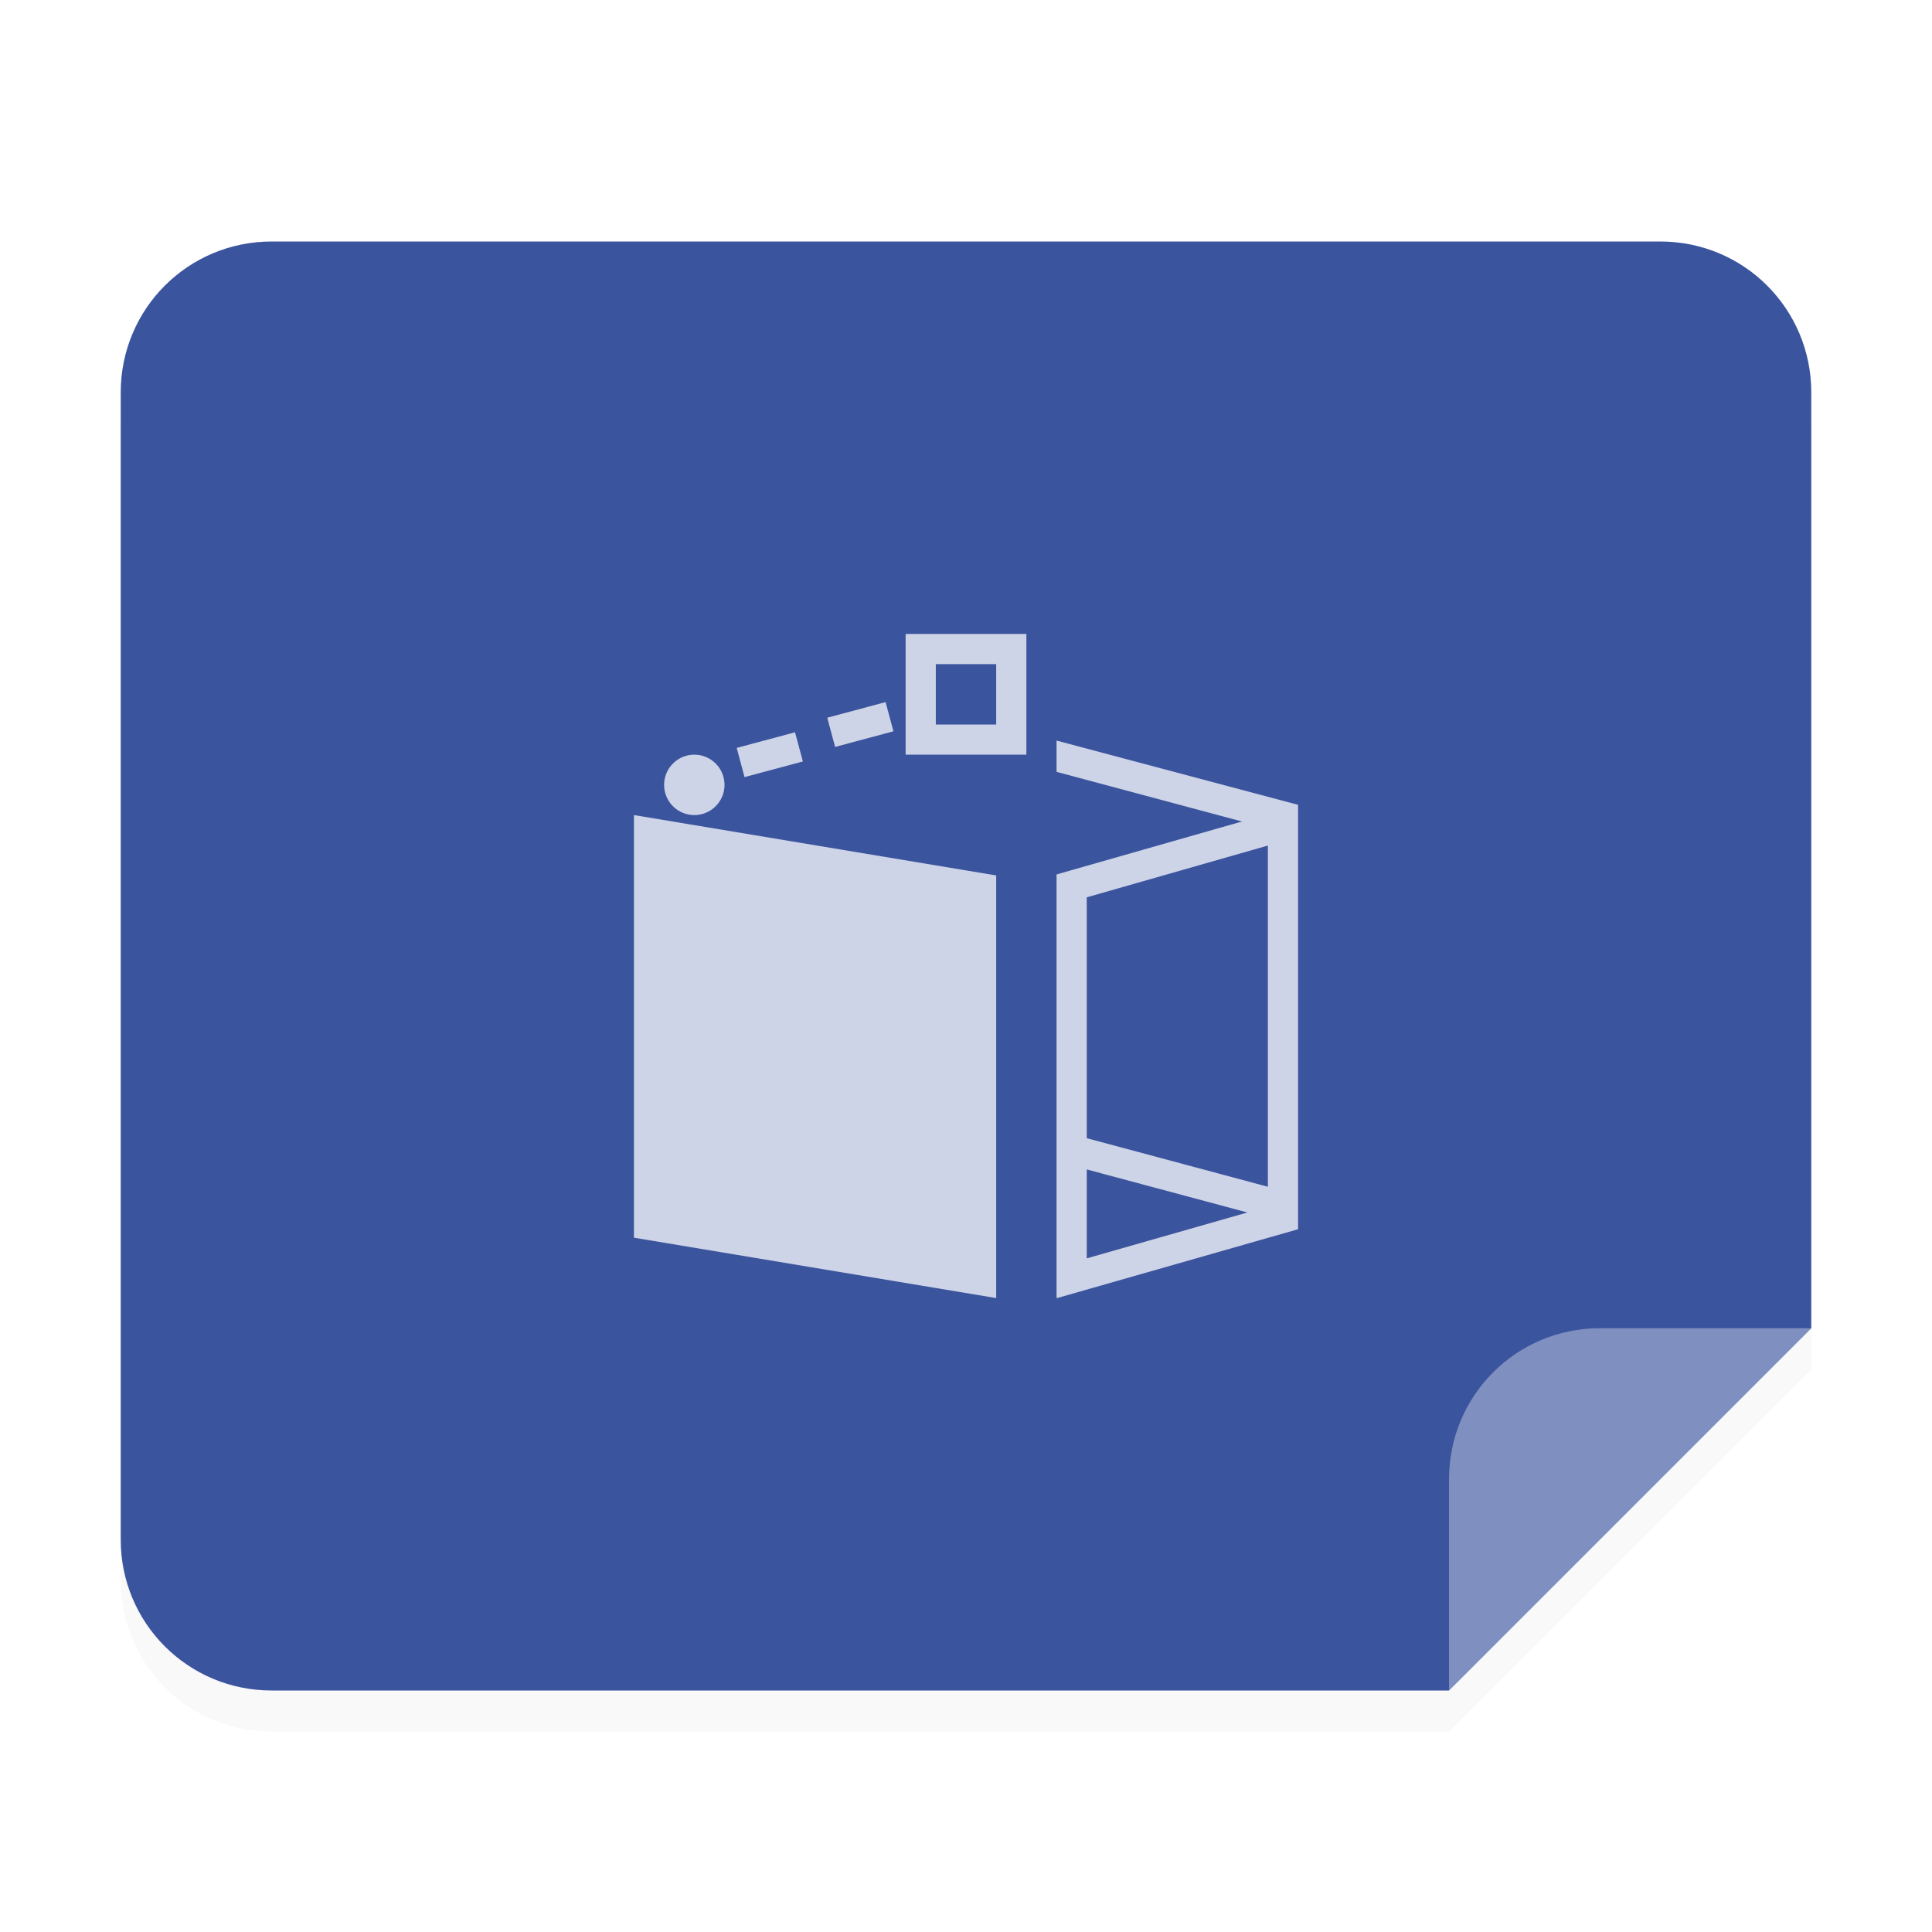 <svg width="64" height="64" version="1.1" viewBox="0 0 64 64" xmlns="http://www.w3.org/2000/svg">
 <defs>
  <filter id="a" x="-.033" y="-.039" width="1.067" height="1.078" color-interpolation-filters="sRGB">
   <feGaussianBlur stdDeviation="0.206"/>
  </filter>
 </defs>
 <g fill-rule="evenodd">
  <path transform="scale(3.78)" d="m15.875 3.798c0-0.733-0.59-1.323-1.323-1.323h-12.171c-0.733 0-1.323 0.59-1.323 1.323v10.054c0 0.733 0.59 1.323 1.323 1.323h10.319l3.175-3.175z" filter="url(#a)" opacity=".15" stroke-width=".265" style="paint-order:stroke fill markers"/>
  <path d="m60.001 13c0-2.77-2.23-5-5-5h-46.002c-2.77 0-5 2.23-5 5v38c0 2.77 2.23 5 5 5h39.002l12-12z" fill="#3b549e" style="paint-order:stroke fill markers"/>
  <path d="m48.001 55.999 12-12h-7c-2.77 0-5 2.23-5 5z" fill="#fff" opacity=".35" stroke-width="3.78" style="paint-order:stroke fill markers"/>
 </g>
 <path d="m30 21v4h4v-4zm1 1h2v2h-2zm-1.664 1.258-1.932 0.518 0.26 0.967 1.932-0.518zm-3 1-1.932 0.518 0.26 0.967 1.932-0.518zm8.664 0.275v1.035l6.143 1.645-6.143 1.754v14.03h0.029l7.971-2.277v-14.06zm-12 0.467a1 1 0 0 0-1 1 1 1 0 0 0 1 1 1 1 0 0 0 1-1 1 1 0 0 0-1-1m-2 2v14l12 2v-14zm21 1.01v11.303l-6-1.609v-7.979zm-6 10.729 5.322 1.426-5.322 1.52z" color="#000000" color-rendering="auto" fill="#fff" image-rendering="auto" opacity=".75" shape-rendering="auto" solid-color="#000000" stroke-width="2" style="isolation:auto;mix-blend-mode:normal"/>
</svg>
